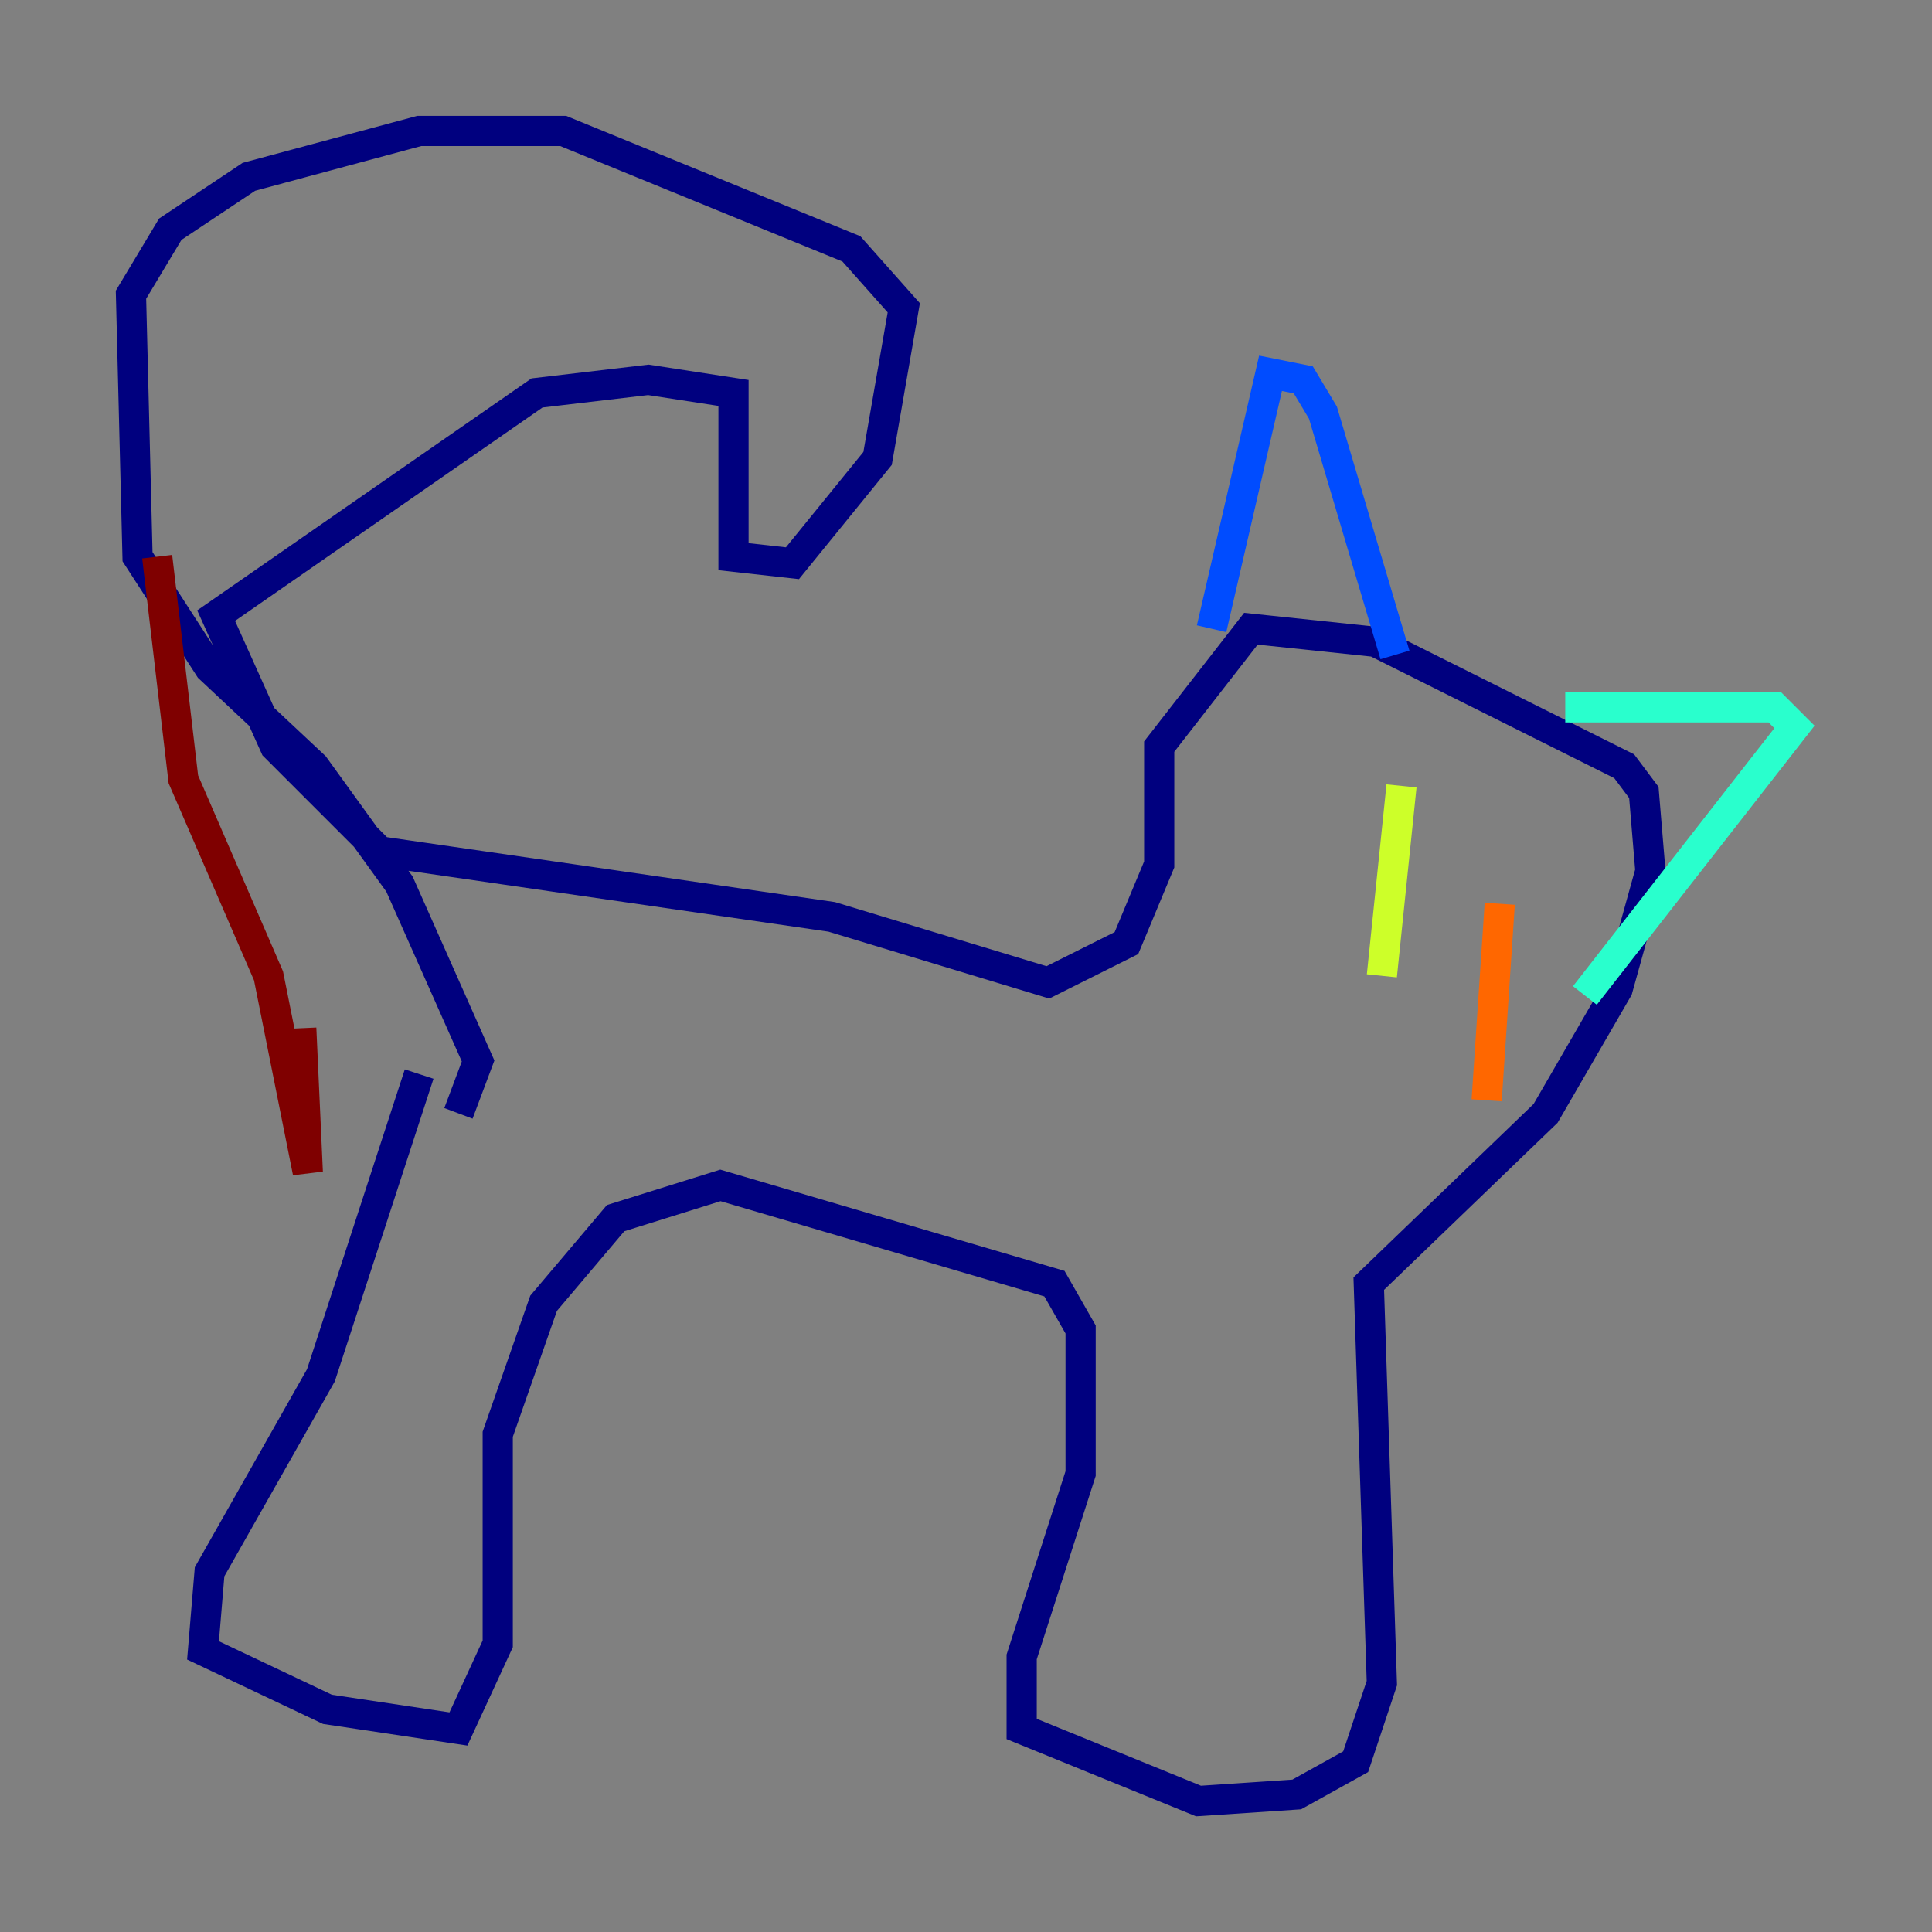 <?xml version="1.0" encoding="utf-8" ?>
<svg baseProfile="tiny" height="128" version="1.2" viewBox="0,0,128,128" width="128" xmlns="http://www.w3.org/2000/svg" xmlns:ev="http://www.w3.org/2001/xml-events" xmlns:xlink="http://www.w3.org/1999/xlink"><rect x="0" y="0" width="128" height="128" fill="#808080" stroke="none"/><defs /><polyline fill="none" points="27.77,71.159 21.261,91.119 13.885,104.136 13.451,109.342 21.695,113.248 30.373,114.549 32.976,108.909 32.976,95.024 36.014,86.346 40.786,80.705 47.729,78.536 69.858,85.044 71.593,88.081 71.593,97.627 67.688,109.776 67.688,114.549 79.403,119.322 85.912,118.888 89.817,116.719 91.552,111.512 90.685,85.044 102.4,73.763 107.173,65.519 109.342,57.709 108.909,52.502 107.607,50.766 91.119,42.522 82.875,41.654 76.8,49.464 76.8,57.275 74.63,62.481 69.424,65.085 55.105,60.746 25.166,56.407 18.224,49.464 14.319,40.786 35.58,26.034 42.956,25.166 48.597,26.034 48.597,36.881 52.502,37.315 58.142,30.373 59.878,20.393 56.407,16.488 37.315,8.678 27.77,8.678 16.488,11.715 11.281,15.186 8.678,19.525 9.112,36.881 13.885,44.258 20.827,50.766 26.468,58.576 31.675,70.291 30.373,73.763" stroke="#00007f" stroke-width="2" /><polyline fill="none" points="80.271,41.654 84.176,24.732 86.346,25.166 87.647,27.336 92.42,43.39" stroke="#004cff" stroke-width="2" /><polyline fill="none" points="103.702,46.861 117.586,46.861 118.888,48.163 105.003,65.953" stroke="#29ffcd" stroke-width="2" /><polyline fill="none" points="92.854,52.068 91.552,64.651" stroke="#cdff29" stroke-width="2" /><polyline fill="none" points="99.363,59.878 98.495,72.895" stroke="#ff6700" stroke-width="2" /><polyline fill="none" points="10.414,36.881 12.149,51.634 17.79,64.651 20.393,77.668 19.959,68.122" stroke="#7f0000" stroke-width="2" /></svg>